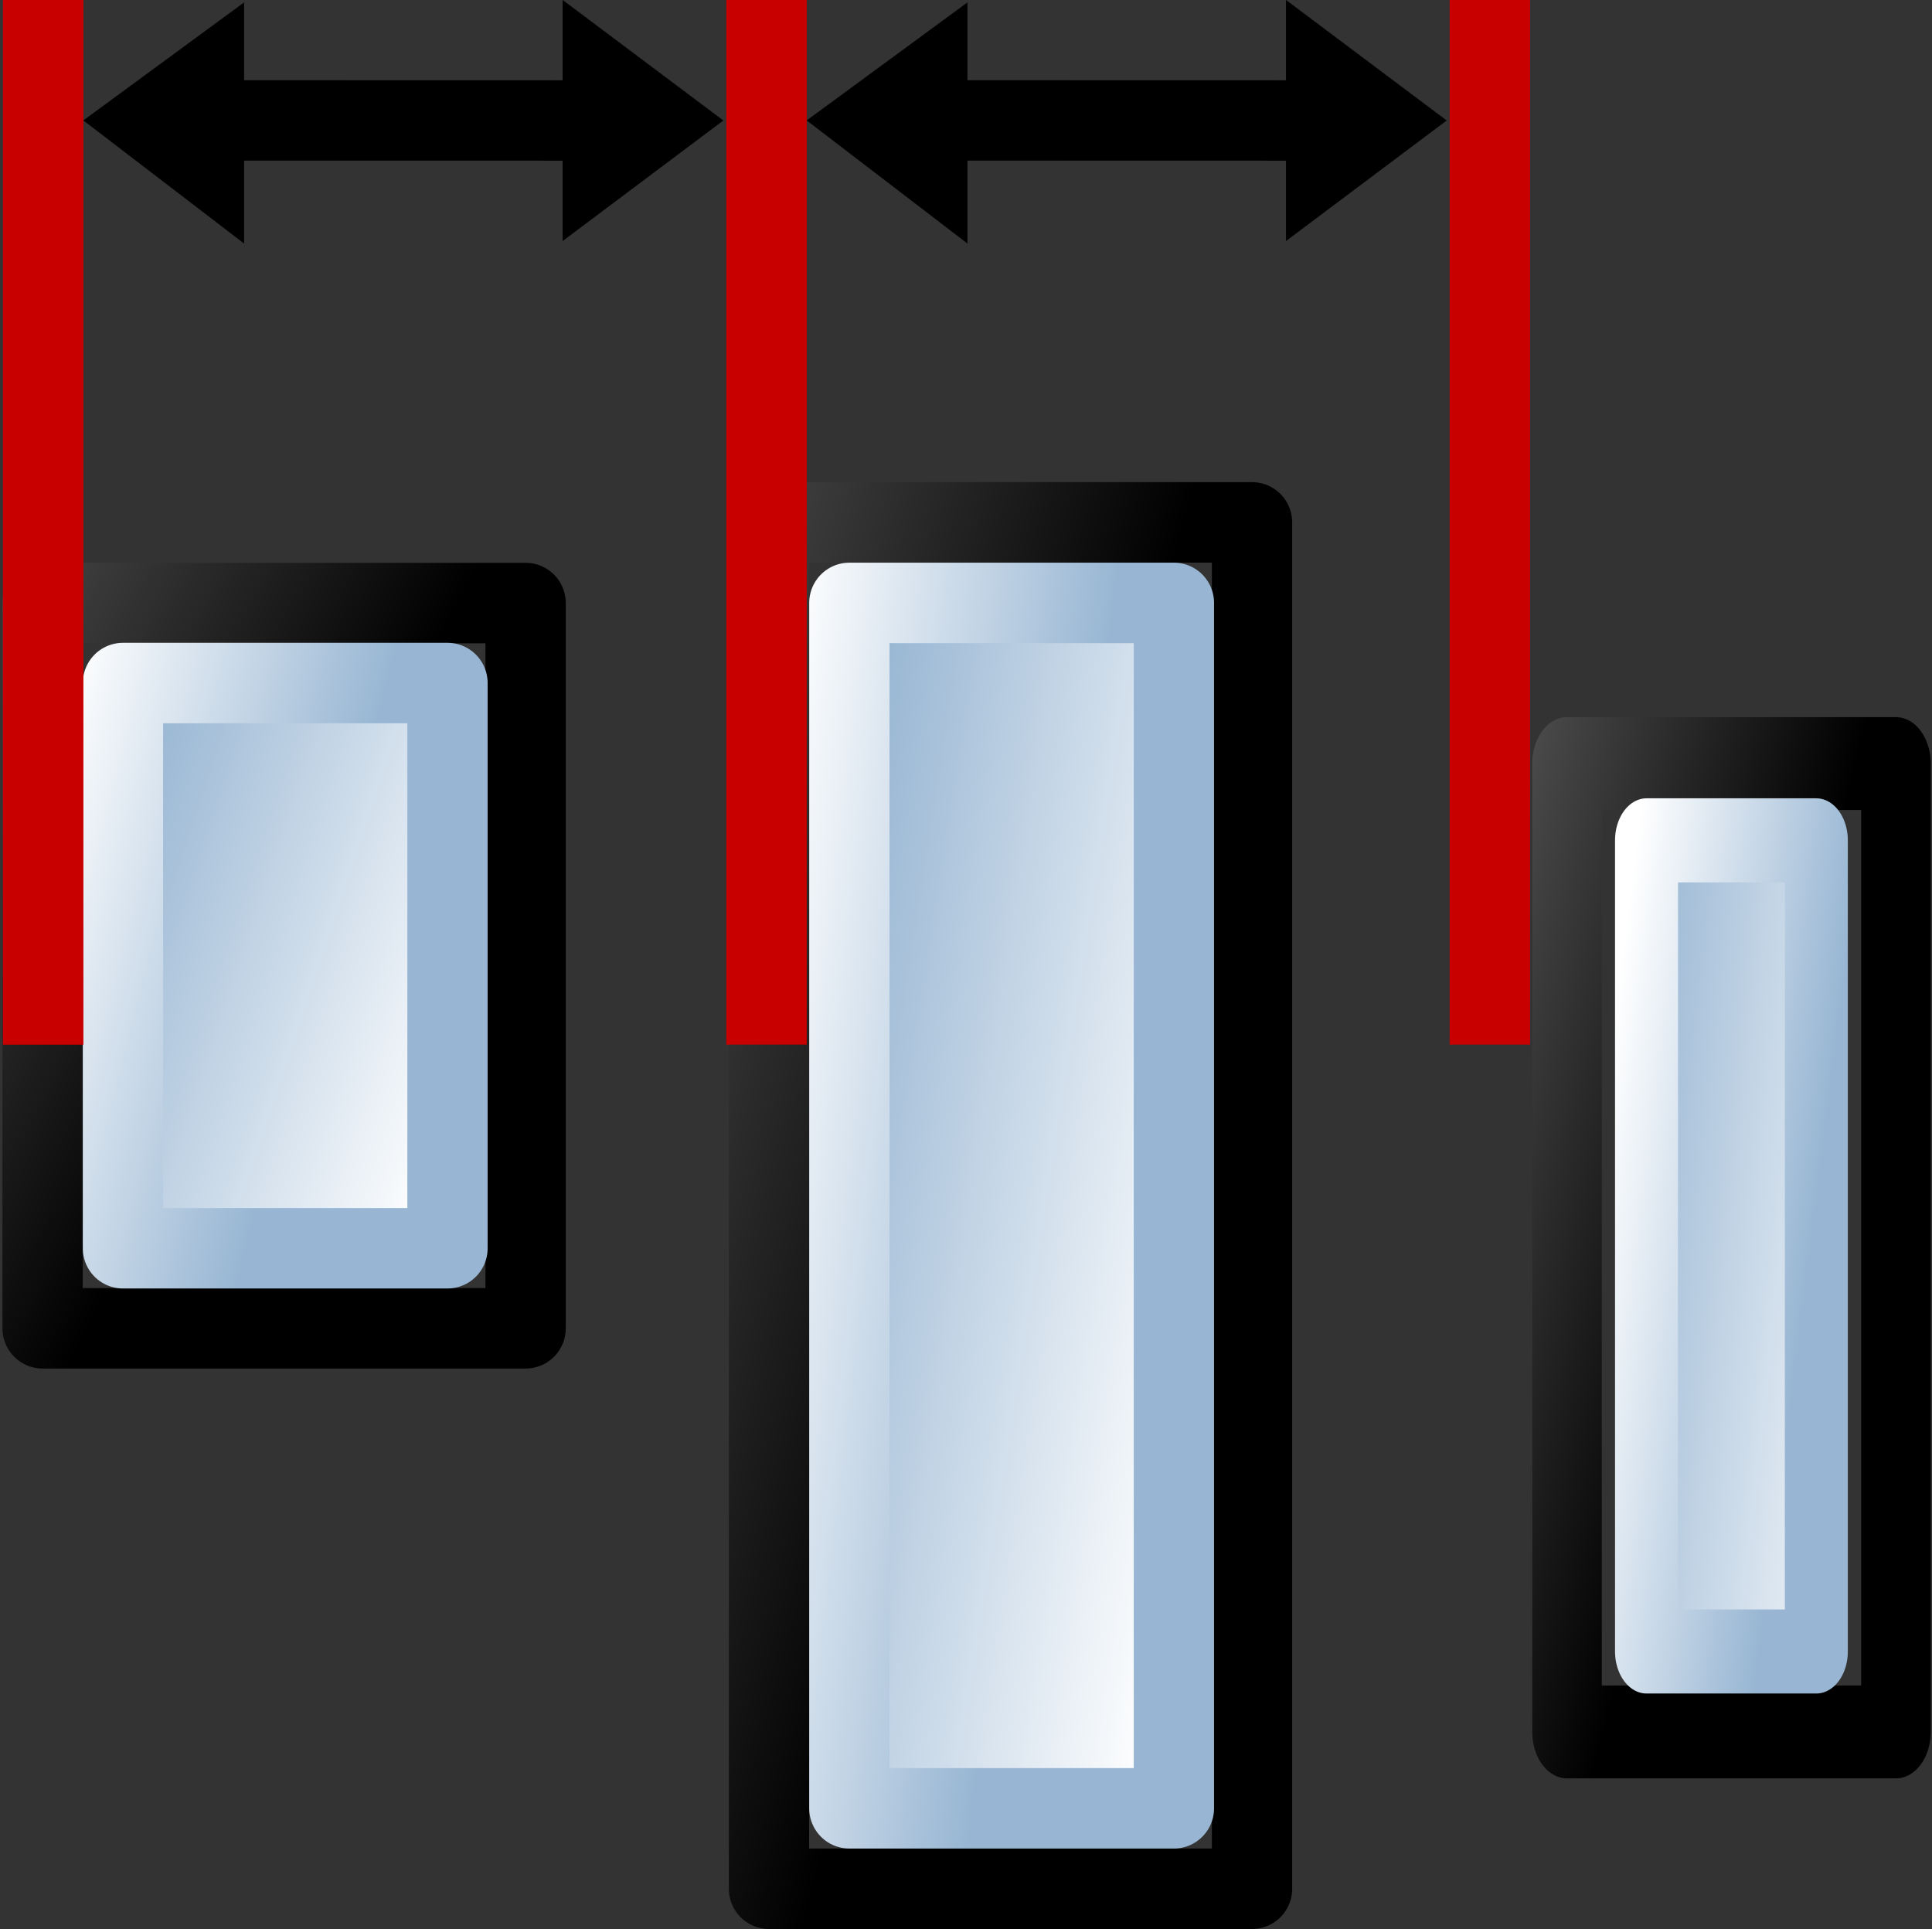<?xml version="1.0" encoding="UTF-8" standalone="no"?>
<svg
   xmlns:dc="http://purl.org/dc/elements/1.1/"
   xmlns:cc="http://web.resource.org/cc/"
   xmlns:rdf="http://www.w3.org/1999/02/22-rdf-syntax-ns#"
   xmlns:svg="http://www.w3.org/2000/svg"
   xmlns="http://www.w3.org/2000/svg"
   xmlns:xlink="http://www.w3.org/1999/xlink"
   xmlns:sodipodi="http://inkscape.sourceforge.net/DTD/sodipodi-0.dtd"
   xmlns:inkscape="http://www.inkscape.org/namespaces/inkscape"
   id="svg1"
   width="24.038"
   height="24"
  >
  <rect width="100%" height="100%" fill="#333333" stroke="none"/>
  <sodipodi:namedview
     id="base"
     showgrid="true"
     gridspacingy="1pt"
     gridspacingx="1pt"
     gridoriginy="0pt"
     gridoriginx="0pt"
  />
  <defs id="defs3">

    <linearGradient gradientTransform="matrix(1.172,0,0,1.347,-61.661,-115.703)" gradientUnits="userSpaceOnUse" id="linearGradient5569" inkscape:collect="always" x1="18.847" x2="17.752" xlink:href="#linearGradient5740" y1="218.98" y2="215.21"/>
    <linearGradient gradientTransform="matrix(1.159,0,0,0.515,-54.476,77.067)" gradientUnits="userSpaceOnUse" id="linearGradient5565" inkscape:collect="always" x1="15.742" x2="17.947" xlink:href="#linearGradient5740" y1="213.872" y2="219.679"/>
    <linearGradient gradientTransform="matrix(2.499,0,0,1.347,-82.243,-108.661)" gradientUnits="userSpaceOnUse" id="linearGradient5575" inkscape:collect="always" x1="18.847" x2="17.752" xlink:href="#linearGradient5740" y1="218.98" y2="215.21"/>
    <linearGradient gradientTransform="matrix(1.38,0,0,0.715,-52.989,39.493)" gradientUnits="userSpaceOnUse" id="linearGradient5561" inkscape:collect="always" x1="10.042" x2="14.011" xlink:href="#linearGradient5704" y1="203.366" y2="209.277"/>
    <linearGradient gradientTransform="matrix(1.881,0,0,0.807,-70.839,8.508)" gradientUnits="userSpaceOnUse" id="linearGradient5577" inkscape:collect="always" x1="16.047" x2="17.311" xlink:href="#linearGradient5740" y1="213.216" y2="217.823"/>
    <linearGradient id="linearGradient5740">
      <stop id="stop5742" offset="0" style="stop-color:#ffffff;stop-opacity:1"/>
      <stop id="stop5744" offset="1" style="stop-color:#98b6d3;stop-opacity:1"/>
    </linearGradient>
    <linearGradient gradientTransform="matrix(0.882,0,0,0.807,-56.313,1.465)" gradientUnits="userSpaceOnUse" id="linearGradient5571" inkscape:collect="always" x1="16.047" x2="17.311" xlink:href="#linearGradient5740" y1="213.216" y2="217.823"/>
    <linearGradient gradientTransform="matrix(1.54,0,0,0.86,-61.505,2.252)" gradientUnits="userSpaceOnUse" id="linearGradient5563" inkscape:collect="always" x1="20.217" x2="18.823" xlink:href="#linearGradient5740" y1="219.93" y2="214.655"/>
    <linearGradient id="linearGradient5704">
      <stop id="stop5706" offset="0" style="stop-color:#5a5a5a;stop-opacity:1"/>
      <stop id="stop5708" offset="1" style="stop-color:#000000;stop-opacity:1"/>
    </linearGradient>
    <linearGradient gradientTransform="matrix(1.128,0,0,0.86,-56.337,-3.244)" gradientUnits="userSpaceOnUse" id="linearGradient5567" inkscape:collect="always" x1="10.042" x2="14.011" xlink:href="#linearGradient5704" y1="203.366" y2="209.277"/>
    <linearGradient gradientTransform="matrix(2.125,0,0,0.86,-66.821,3.798)" gradientUnits="userSpaceOnUse" id="linearGradient5573" inkscape:collect="always" x1="10.042" x2="14.011" xlink:href="#linearGradient5704" y1="203.366" y2="209.277"/>
  </defs>
<g id="distribute-horizontal-center" inkscape:label="#distribute_hcentre" transform="matrix(1,0,0,0.998,45,-174.619)">
  <g id="use5367" transform="matrix(0,1.094,0.818,0,-177.97,226.598)">
    <rect height="5.003" id="rect5376" style="color:#000000;fill:none;stroke:url(#linearGradient5561);stroke-width:1.058;stroke-linejoin:round;stroke-miterlimit:0" width="11.035" x="-38.492" y="186.39"/>
    <rect height="2.583" id="rect5378" style="color:#000000;fill:url(#linearGradient5563);fill-rule:evenodd;stroke:url(#linearGradient5565);stroke-width:0.958;stroke-linecap:round;stroke-linejoin:round;stroke-miterlimit:0" width="9.243" x="-37.617" y="187.599"/>
  </g>
  <g id="g5355" transform="matrix(0,1.002,0.998,0,-217.691,227.059)">
    <rect height="6.022" id="rect5357" style="color:#000000;fill:none;stroke:url(#linearGradient5567);stroke-width:1.001;stroke-linejoin:round;stroke-miterlimit:0" width="9.023" x="-44.483" y="173.568"/>
    <rect height="4.046" id="rect5359" style="color:#000000;fill:url(#linearGradient5569);fill-rule:evenodd;stroke:url(#linearGradient5571);stroke-width:1.001;stroke-linecap:round;stroke-linejoin:round;stroke-miterlimit:0" width="7.032" x="-43.488" y="174.57"/>
  </g>
  <g id="use5339" transform="matrix(0,1.002,0.998,0,-215.681,226.057)">
    <rect height="6.022" id="rect5345" style="color:#000000;fill:none;stroke:url(#linearGradient5573);stroke-width:1.001;stroke-linejoin:round;stroke-miterlimit:0" width="17" x="-44.487" y="180.61"/>
    <rect height="4.046" id="rect5347" style="color:#000000;fill:url(#linearGradient5575);fill-rule:evenodd;stroke:url(#linearGradient5577);stroke-width:1.001;stroke-linecap:round;stroke-linejoin:round;stroke-miterlimit:0" width="14.997" x="-43.485" y="181.612"/>
  </g>
  <rect height="16" id="rect5736" style="color:#000000;fill:none" width="16" x="-45" y="175"/>
  <g id="use5860" transform="matrix(1,0,0,1,0,0)">
    <path d="M -44.463,175.469 -44.463,187.492" id="use5269" inkscape:connector-curvature="0" sodipodi:nodetypes="cc" style="fill:none;stroke:#c80000;stroke-width:1.001;stroke-linecap:square" transform="matrix(1,0,0,1,9,-0.001)"/>
    <path d="M -44.463,175.469 -44.463,187.492" id="use5274" inkscape:connector-curvature="0" sodipodi:nodetypes="cc" style="fill:none;stroke:#c80000;stroke-width:1.001;stroke-linecap:square" transform="matrix(1,0,0,1,18,-0.001)"/>
    <path d="M -44.463,175.469 -44.463,187.492" id="path5265" inkscape:connector-curvature="0" sodipodi:nodetypes="cc" style="fill:none;stroke:#c80000;stroke-width:1.001;stroke-linecap:square"/>
    <path d="M -41.963,178.005 -43.963,176.47 -41.963,174.999 -41.963,175.969 -38,175.97 -38,174.968 -36,176.471 -38,177.974 -38,176.972 -41.963,176.971 -41.963,178.005 Z" id="path5722" inkscape:connector-curvature="0" sodipodi:nodetypes="ccccccccccc" style="fill:#000000;fill-rule:evenodd"/>
    <path d="M -41.963,178.005 -43.963,176.47 -41.963,174.999 -41.963,175.969 -38,175.97 -38,174.968 -36,176.471 -38,177.974 -38,176.972 -41.963,176.971 -41.963,178.005 Z" id="use5276" inkscape:connector-curvature="0" sodipodi:nodetypes="ccccccccccc" style="fill:#000000;fill-rule:evenodd" transform="matrix(1,0,0,1,9,-5.433975e-06)"/>
  </g>
</g>

</svg>
